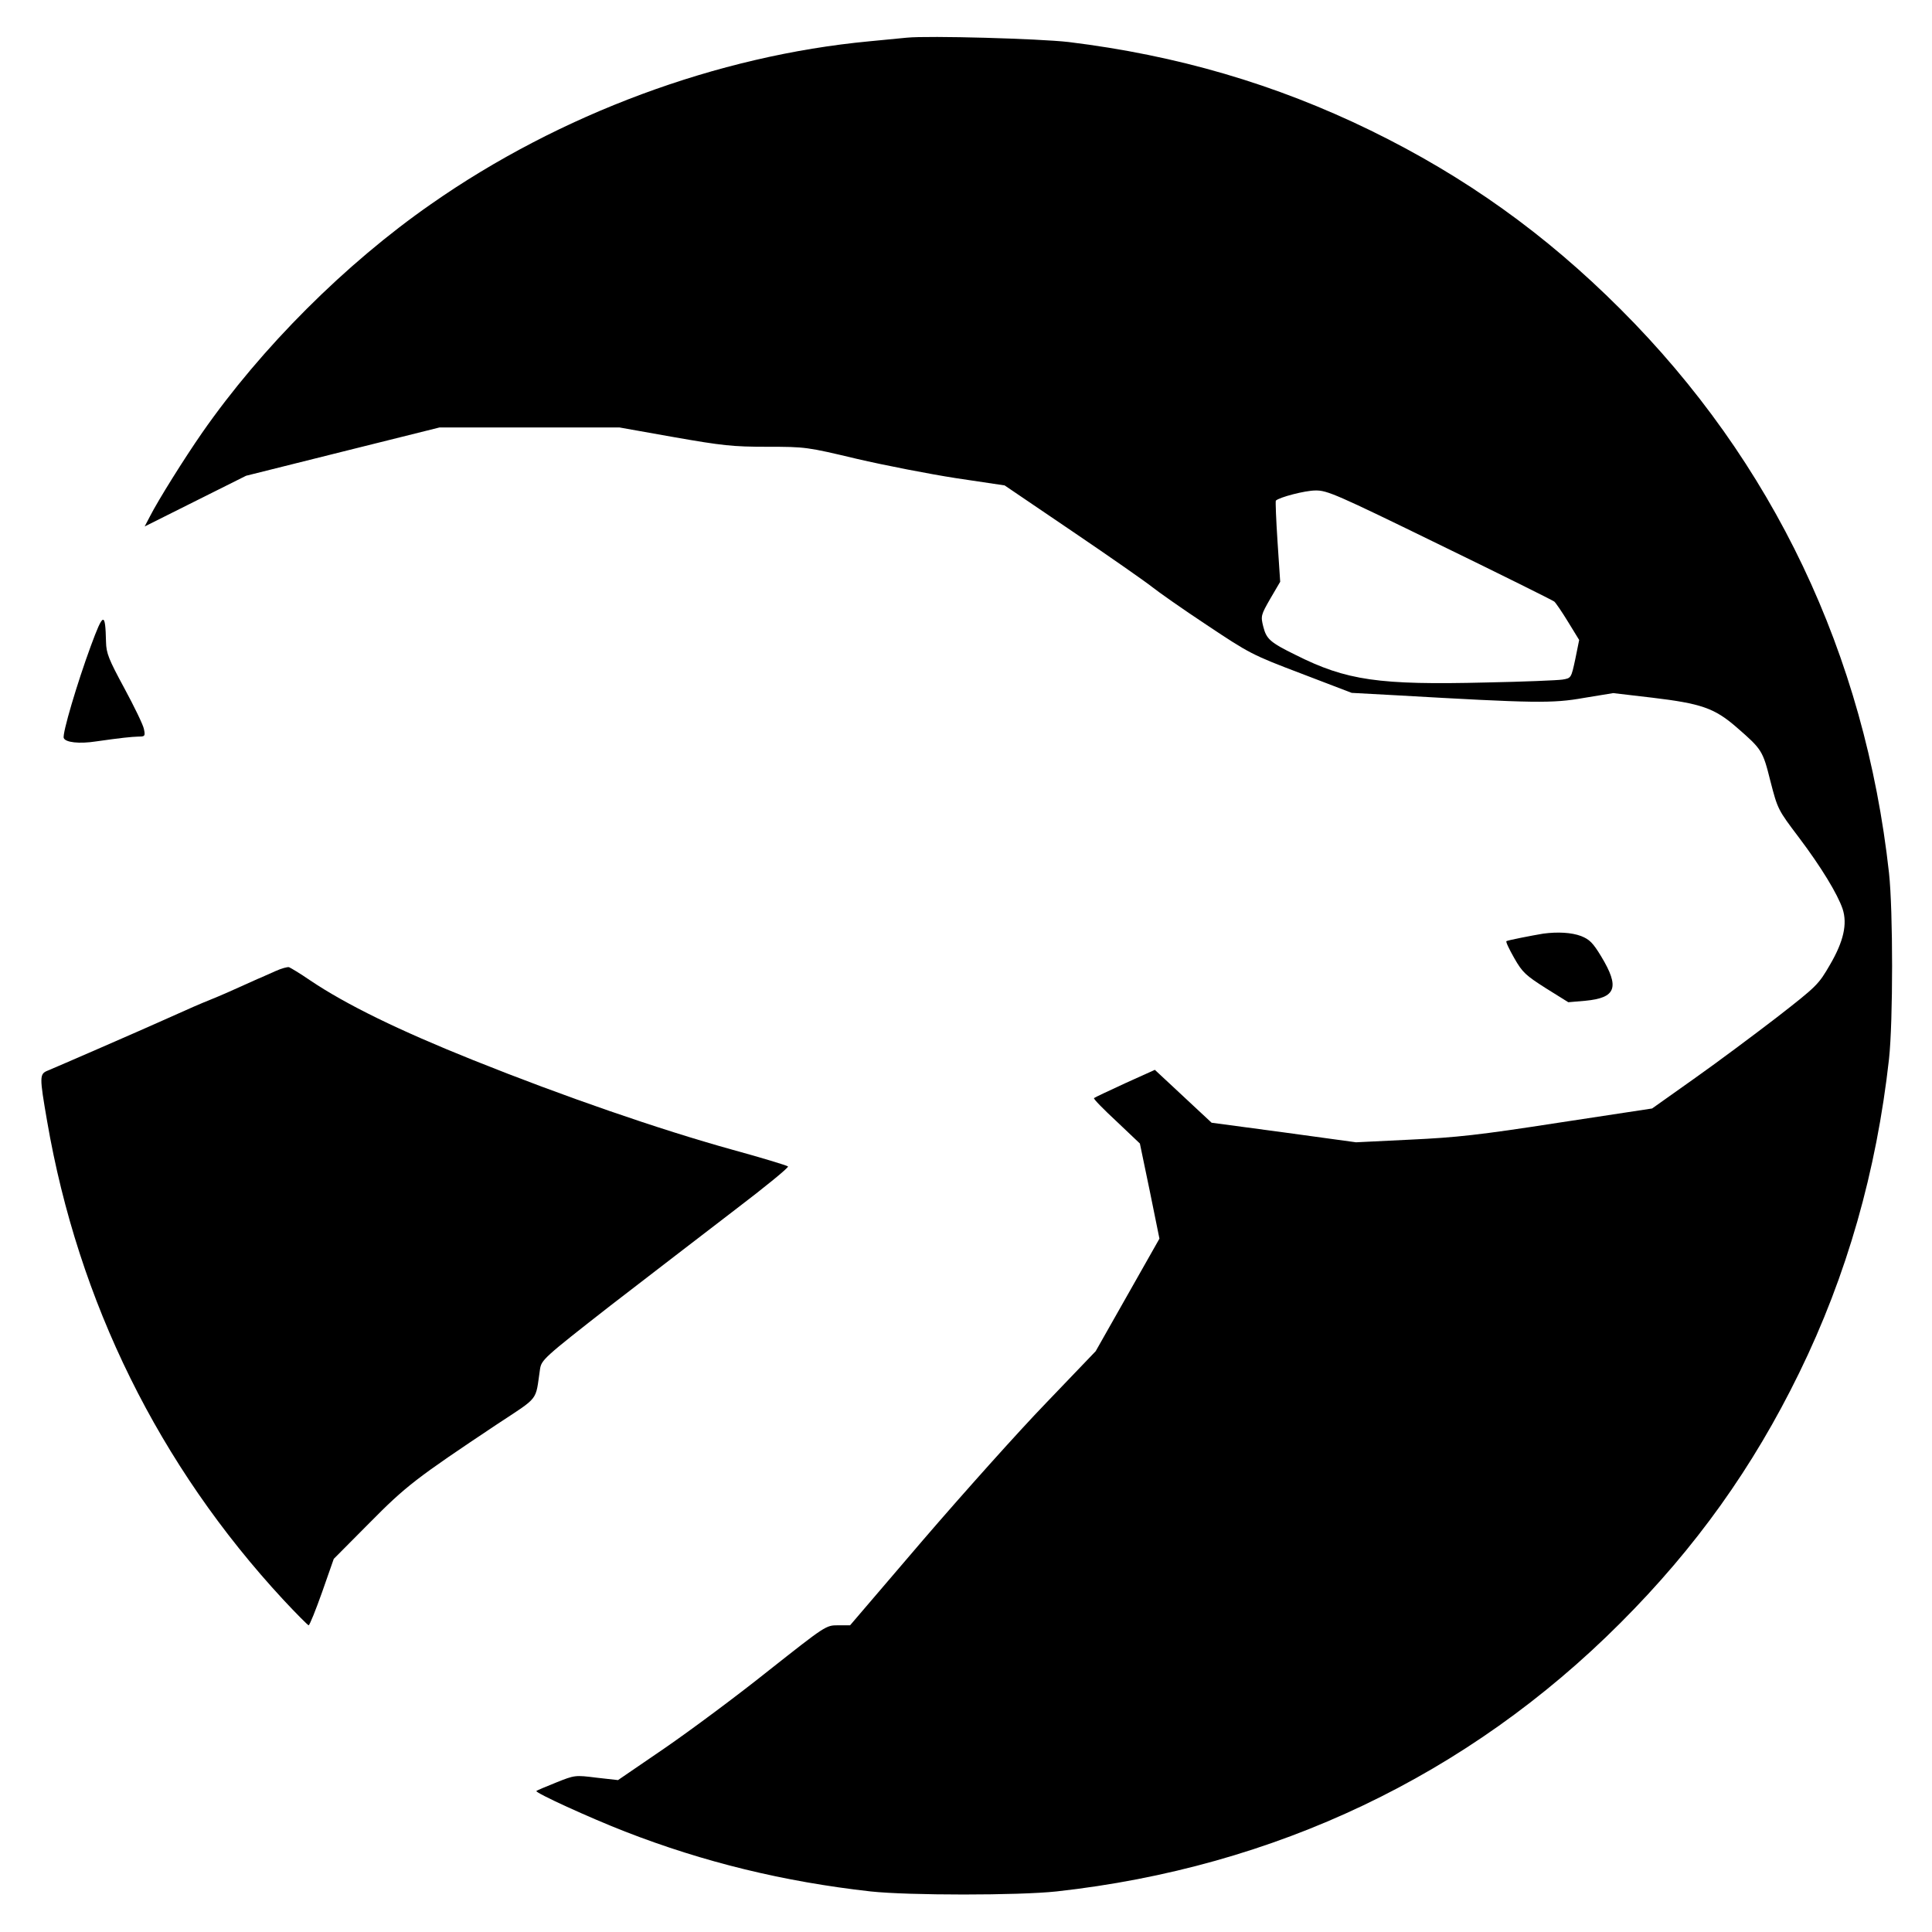 <?xml version="1.0" standalone="no"?>
<!DOCTYPE svg PUBLIC "-//W3C//DTD SVG 20010904//EN"
 "http://www.w3.org/TR/2001/REC-SVG-20010904/DTD/svg10.dtd">
<svg version="1.0" xmlns="http://www.w3.org/2000/svg"
 width="800pt" height="800pt" viewBox="0 0 800 800"
 preserveAspectRatio="xMidYMid meet">
<g transform="translate(0,800) scale(0.1,-0.1)"
fill="#000000" stroke="none">
<path d="M3755 7844 c-22 -2 -92 -9 -155 -15 -628 -59 -1282 -301 -1815 -674
-355 -247 -703 -595 -948 -947 -73 -105 -182 -279 -216 -346 l-22 -42 210 105
210 105 400 100 401 100 372 0 373 0 225 -40 c200 -35 243 -40 387 -40 159 0
165 -1 371 -50 116 -27 301 -63 411 -80 l201 -30 283 -192 c155 -105 302 -208
327 -228 25 -20 127 -92 227 -158 177 -118 188 -124 391 -201 l209 -80 184
-10 c576 -33 647 -34 777 -11 l122 20 162 -19 c201 -24 257 -43 347 -121 107
-93 110 -97 142 -225 30 -116 31 -118 118 -233 92 -122 160 -234 181 -296 20
-62 4 -134 -52 -230 -48 -83 -54 -89 -221 -219 -95 -73 -249 -188 -344 -255
l-172 -122 -388 -59 c-329 -51 -422 -61 -613 -70 l-225 -11 -299 41 -299 40
-118 110 -117 109 -124 -56 c-67 -31 -125 -58 -128 -61 -3 -3 39 -46 93 -96
l97 -92 41 -197 40 -197 -132 -233 -132 -233 -206 -215 c-114 -118 -343 -374
-509 -567 l-302 -353 -50 0 c-50 0 -51 -1 -288 -188 -130 -104 -324 -248 -430
-321 l-193 -132 -89 10 c-88 11 -90 11 -167 -20 -43 -17 -80 -33 -82 -35 -7
-7 223 -112 367 -168 326 -127 659 -208 1017 -248 157 -17 613 -17 770 0 905
100 1704 480 2335 1112 312 312 549 644 740 1035 198 405 320 835 372 1300 17
157 17 613 0 770 -100 905 -480 1704 -1112 2335 -312 312 -644 549 -1035 740
-394 192 -801 311 -1250 366 -122 14 -579 27 -670 18z m2207 -2100 c255 -124
468 -230 474 -235 6 -5 32 -43 57 -84 l46 -75 -16 -79 c-17 -79 -17 -79 -53
-85 -19 -3 -161 -9 -315 -12 -445 -11 -579 8 -790 114 -106 52 -121 66 -134
117 -11 44 -10 48 29 116 l41 70 -11 166 c-6 91 -9 168 -7 170 14 14 121 42
164 42 48 1 87 -16 515 -225z"/>
<path d="M376 5325 c-56 -152 -119 -364 -112 -381 7 -18 63 -25 134 -14 105
15 145 19 176 20 26 0 28 2 22 31 -3 17 -40 93 -81 169 -65 120 -75 145 -76
192 -3 126 -11 124 -63 -17z"/>
<path d="M6390 4134 c-48 -8 -145 -27 -152 -31 -4 -2 11 -33 32 -70 34 -60 48
-72 131 -125 l93 -58 70 6 c128 12 144 55 66 184 -34 56 -48 70 -83 84 -40 15
-97 18 -157 10z"/>
<path d="M1141 3979 c-24 -10 -57 -26 -75 -33 -99 -45 -156 -70 -196 -86 -40
-16 -77 -32 -195 -85 -68 -31 -452 -198 -477 -208 -35 -14 -35 -24 -3 -209
129 -750 464 -1427 978 -1982 54 -58 102 -106 105 -106 4 0 29 62 56 138 l48
137 147 148 c152 154 194 186 527 408 180 119 160 94 180 229 6 39 14 47 292
264 158 122 390 300 515 396 125 95 224 176 220 180 -4 4 -109 36 -233 70
-299 83 -696 220 -1070 370 -307 123 -527 230 -678 332 -39 27 -78 50 -85 53
-6 2 -32 -5 -56 -16z"/>
</g>
</svg>
